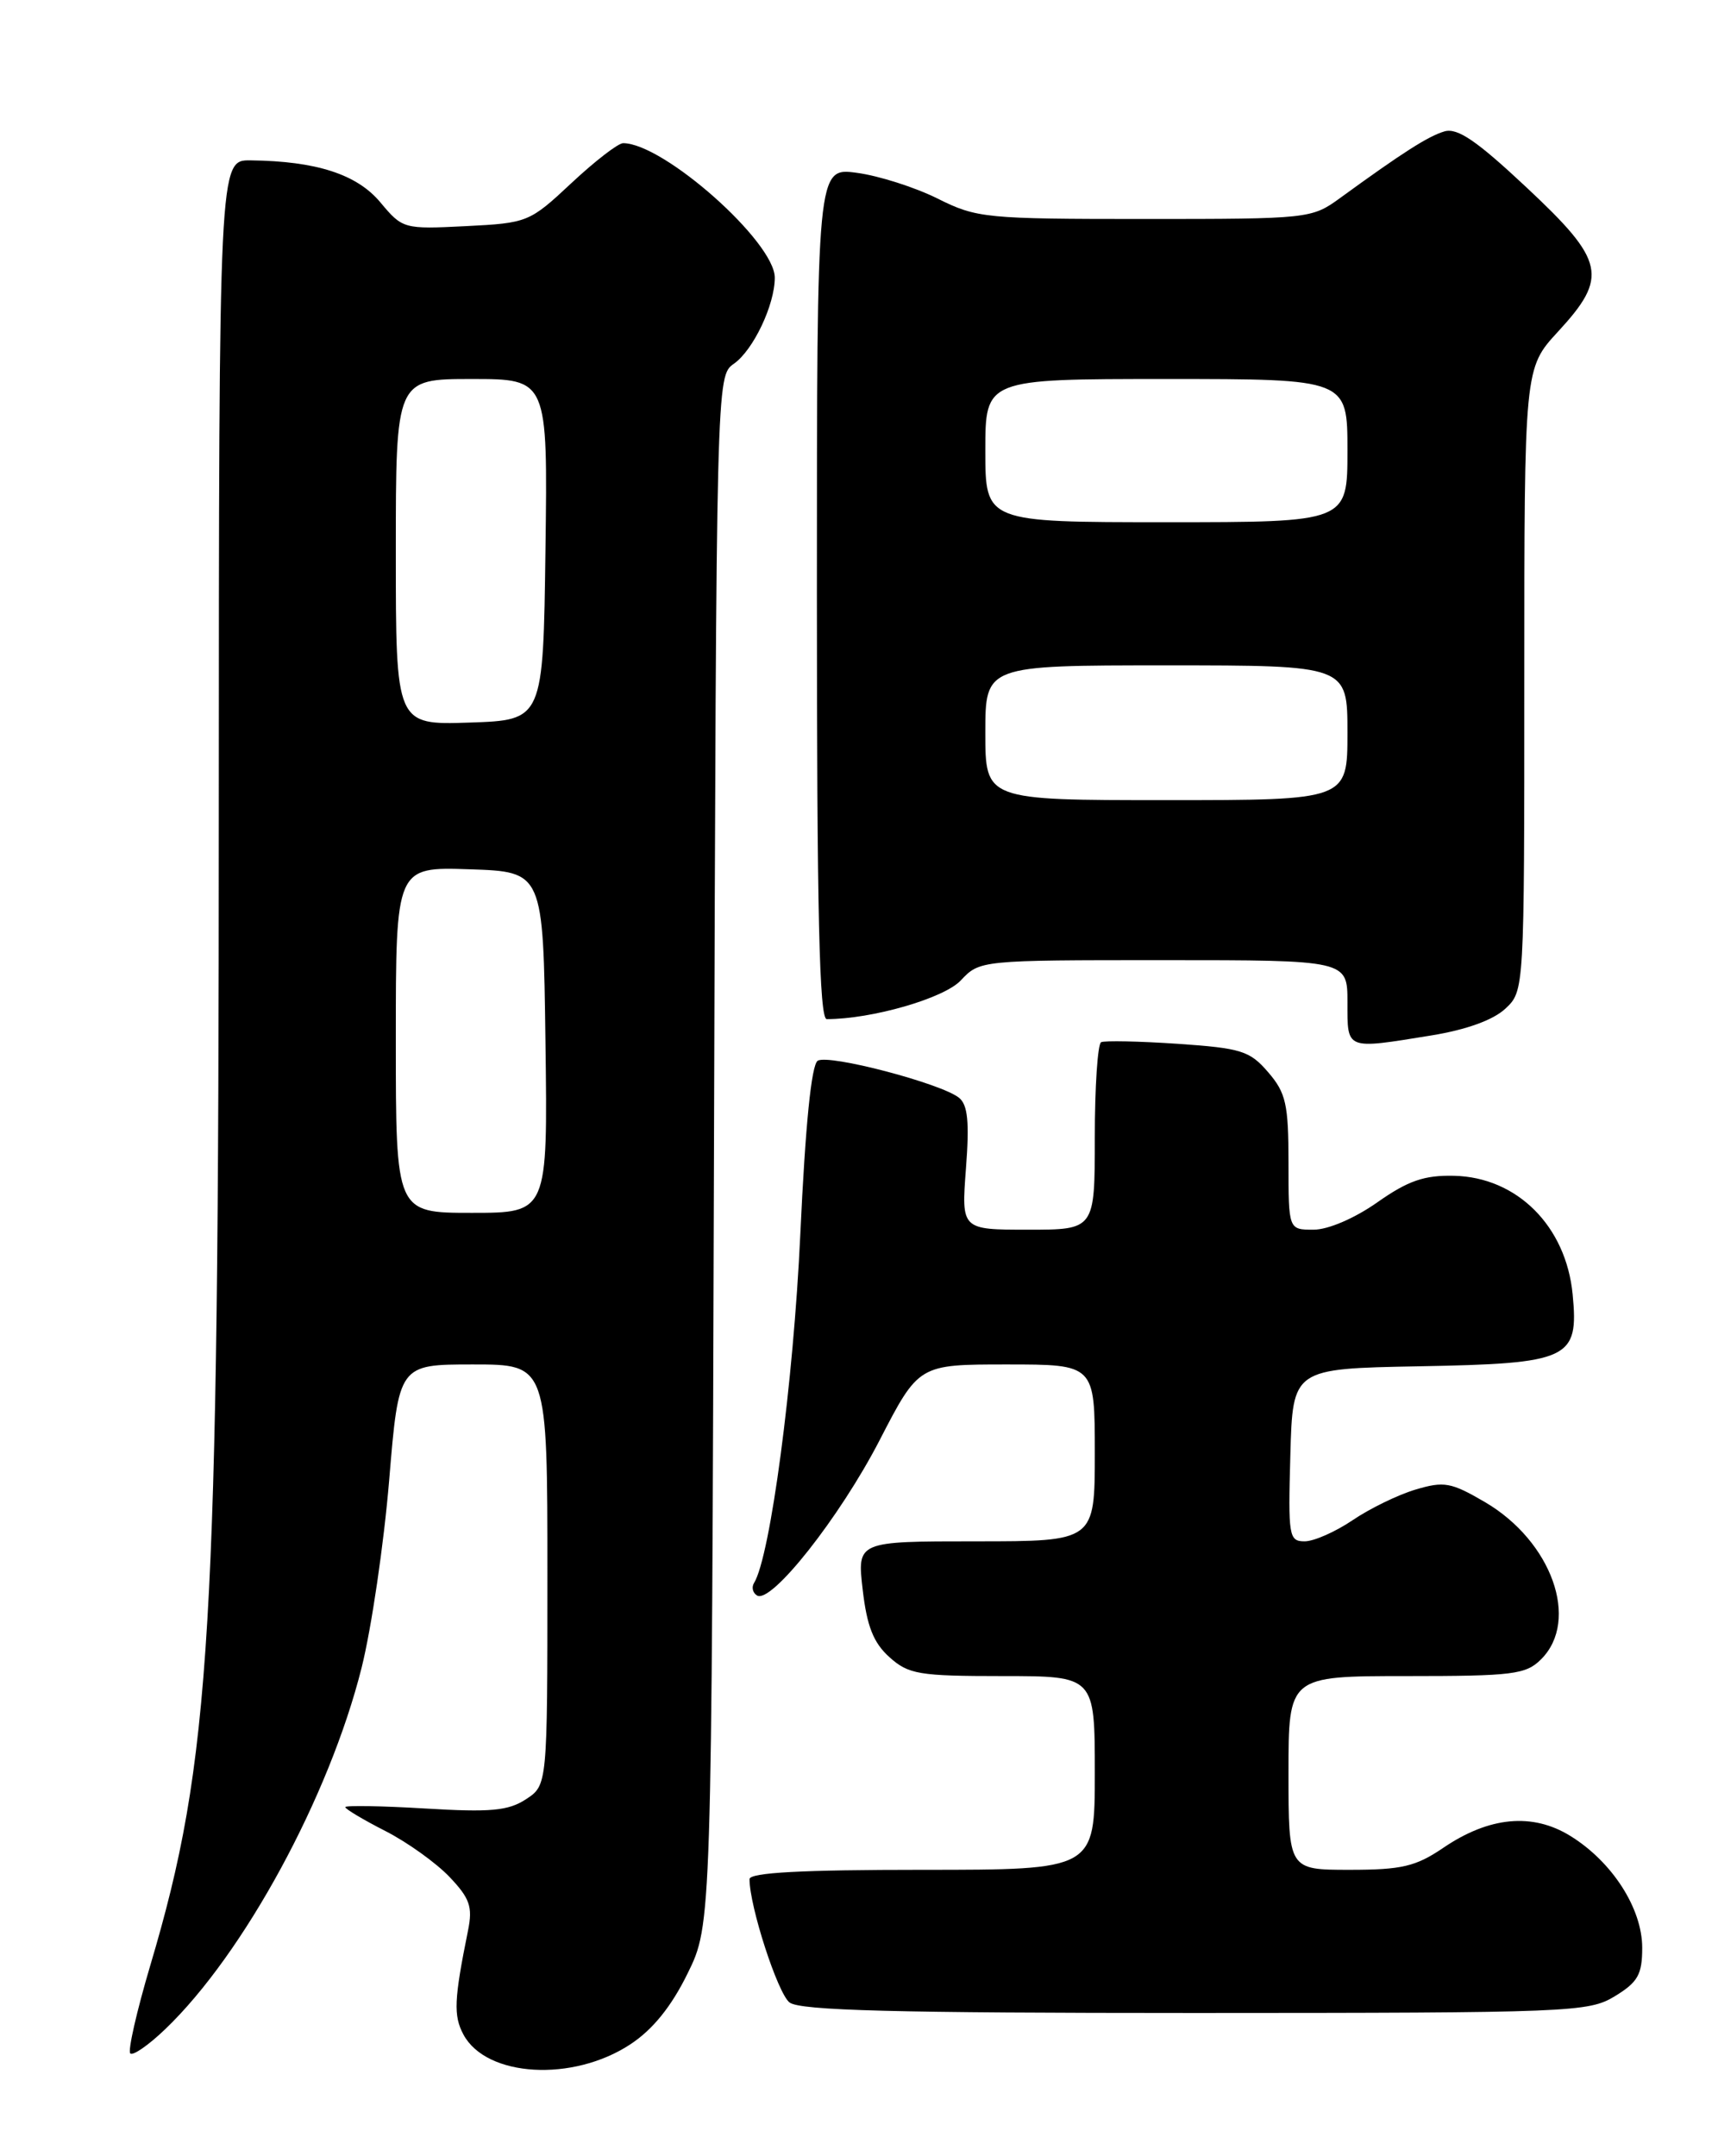 <?xml version="1.0" encoding="UTF-8" standalone="no"?>
<!DOCTYPE svg PUBLIC "-//W3C//DTD SVG 1.1//EN" "http://www.w3.org/Graphics/SVG/1.1/DTD/svg11.dtd" >
<svg xmlns="http://www.w3.org/2000/svg" xmlns:xlink="http://www.w3.org/1999/xlink" version="1.1" viewBox="0 0 204 256">
 <g >
 <path fill="currentColor"
d=" M 74.88 242.70 C 77.53 240.95 79.73 238.22 81.65 234.30 C 84.50 228.50 84.50 228.50 84.78 136.57 C 85.06 44.82 85.06 44.64 87.14 43.19 C 89.44 41.58 92.00 36.20 92.00 32.97 C 92.00 28.72 78.79 17.00 73.99 17.00 C 73.40 17.00 70.64 19.13 67.85 21.74 C 62.88 26.39 62.65 26.48 55.31 26.85 C 47.93 27.22 47.80 27.18 45.16 24.02 C 42.38 20.69 37.56 19.13 29.75 19.04 C 26.00 19.00 26.00 19.00 25.98 96.75 C 25.97 193.99 25.07 209.04 17.84 233.37 C 16.23 238.80 15.16 243.49 15.47 243.80 C 15.78 244.11 17.64 242.82 19.61 240.93 C 28.95 231.99 39.10 213.31 42.94 198.00 C 44.11 193.32 45.58 183.31 46.21 175.75 C 47.35 162.00 47.35 162.00 56.17 162.00 C 65.00 162.00 65.00 162.00 65.00 186.98 C 65.00 211.95 65.00 211.95 62.46 213.62 C 60.35 215.00 58.26 215.19 50.46 214.72 C 45.25 214.41 41.00 214.34 41.00 214.56 C 41.00 214.78 43.14 216.06 45.75 217.39 C 48.36 218.72 51.79 221.18 53.37 222.84 C 55.79 225.38 56.14 226.40 55.58 229.18 C 53.91 237.42 53.83 239.31 55.03 241.56 C 57.75 246.63 68.04 247.23 74.88 242.70 Z  M 191.75 237.01 C 194.49 235.34 195.00 234.44 195.00 231.25 C 195.00 226.59 191.44 221.05 186.47 217.98 C 181.97 215.20 176.84 215.68 171.38 219.39 C 168.11 221.61 166.45 222.00 160.27 222.00 C 153.00 222.00 153.00 222.00 153.00 210.50 C 153.00 199.00 153.00 199.00 167.00 199.00 C 179.67 199.00 181.19 198.81 183.00 197.00 C 187.62 192.38 184.26 183.00 176.34 178.35 C 172.30 175.99 171.48 175.84 168.07 176.86 C 165.99 177.48 162.63 179.12 160.60 180.50 C 158.57 181.87 156.02 183.00 154.92 183.00 C 153.04 183.00 152.95 182.41 153.22 172.75 C 153.50 162.50 153.50 162.50 168.45 162.22 C 186.39 161.89 187.48 161.38 186.74 153.68 C 185.96 145.58 180.14 139.76 172.64 139.60 C 169.11 139.52 167.19 140.19 163.55 142.75 C 160.85 144.65 157.71 146.00 155.97 146.00 C 153.00 146.00 153.00 146.00 153.00 138.06 C 153.00 131.10 152.70 129.76 150.59 127.31 C 148.40 124.76 147.39 124.45 139.84 123.93 C 135.25 123.62 131.16 123.54 130.75 123.74 C 130.34 123.95 130.00 129.04 130.00 135.06 C 130.00 146.00 130.00 146.00 122.08 146.00 C 114.15 146.00 114.15 146.00 114.70 138.73 C 115.12 133.24 114.92 131.18 113.88 130.34 C 111.78 128.64 98.41 125.13 97.10 125.94 C 96.35 126.40 95.63 133.56 95.03 146.57 C 94.22 164.13 91.47 184.81 89.54 187.94 C 89.22 188.45 89.38 189.12 89.89 189.43 C 91.57 190.47 99.71 180.16 104.44 171.01 C 109.09 162.00 109.09 162.00 119.55 162.00 C 130.00 162.00 130.00 162.00 130.00 172.50 C 130.00 183.00 130.00 183.00 115.88 183.00 C 101.77 183.00 101.77 183.00 102.44 188.75 C 102.94 193.09 103.72 195.05 105.61 196.75 C 107.88 198.79 109.11 199.00 119.06 199.00 C 130.00 199.00 130.00 199.00 130.00 210.50 C 130.00 222.00 130.00 222.00 109.50 222.00 C 95.19 222.00 89.00 222.33 89.00 223.11 C 89.00 226.35 92.35 236.67 93.75 237.75 C 95.00 238.71 106.22 239.00 141.94 239.00 C 186.59 238.99 188.63 238.91 191.75 237.01 Z  M 170.00 122.93 C 174.12 122.26 177.32 121.10 178.75 119.76 C 181.00 117.65 181.00 117.65 181.00 80.69 C 181.00 43.72 181.00 43.72 185.00 39.38 C 191.00 32.87 190.60 30.99 181.27 22.26 C 175.36 16.72 173.07 15.15 171.52 15.60 C 169.59 16.17 166.58 18.09 159.10 23.53 C 155.76 25.96 155.38 26.00 135.94 26.00 C 117.04 26.00 115.98 25.90 111.34 23.58 C 108.68 22.25 104.36 20.87 101.75 20.52 C 97.00 19.88 97.00 19.88 97.00 70.44 C 97.00 108.33 97.29 121.00 98.17 121.00 C 103.53 121.00 112.09 118.53 114.08 116.41 C 116.34 114.01 116.39 114.00 138.17 114.00 C 160.00 114.00 160.00 114.00 160.00 119.00 C 160.00 124.71 159.71 124.60 170.00 122.93 Z  M 47.00 123.46 C 47.00 102.92 47.00 102.92 55.75 103.21 C 64.50 103.50 64.50 103.50 64.77 123.75 C 65.04 144.00 65.04 144.00 56.02 144.00 C 47.00 144.00 47.00 144.00 47.00 123.46 Z  M 47.00 65.54 C 47.00 45.00 47.00 45.00 56.02 45.00 C 65.04 45.00 65.04 45.00 64.77 65.25 C 64.50 85.50 64.50 85.50 55.75 85.79 C 47.00 86.08 47.00 86.08 47.00 65.54 Z  M 117.00 87.00 C 117.00 79.00 117.00 79.00 138.50 79.00 C 160.00 79.00 160.00 79.00 160.00 87.00 C 160.00 95.00 160.00 95.00 138.50 95.00 C 117.00 95.00 117.00 95.00 117.00 87.00 Z  M 117.00 53.50 C 117.00 45.00 117.00 45.00 138.50 45.00 C 160.00 45.00 160.00 45.00 160.00 53.50 C 160.00 62.00 160.00 62.00 138.50 62.00 C 117.00 62.00 117.00 62.00 117.00 53.50 Z "/>
</g>
</svg>